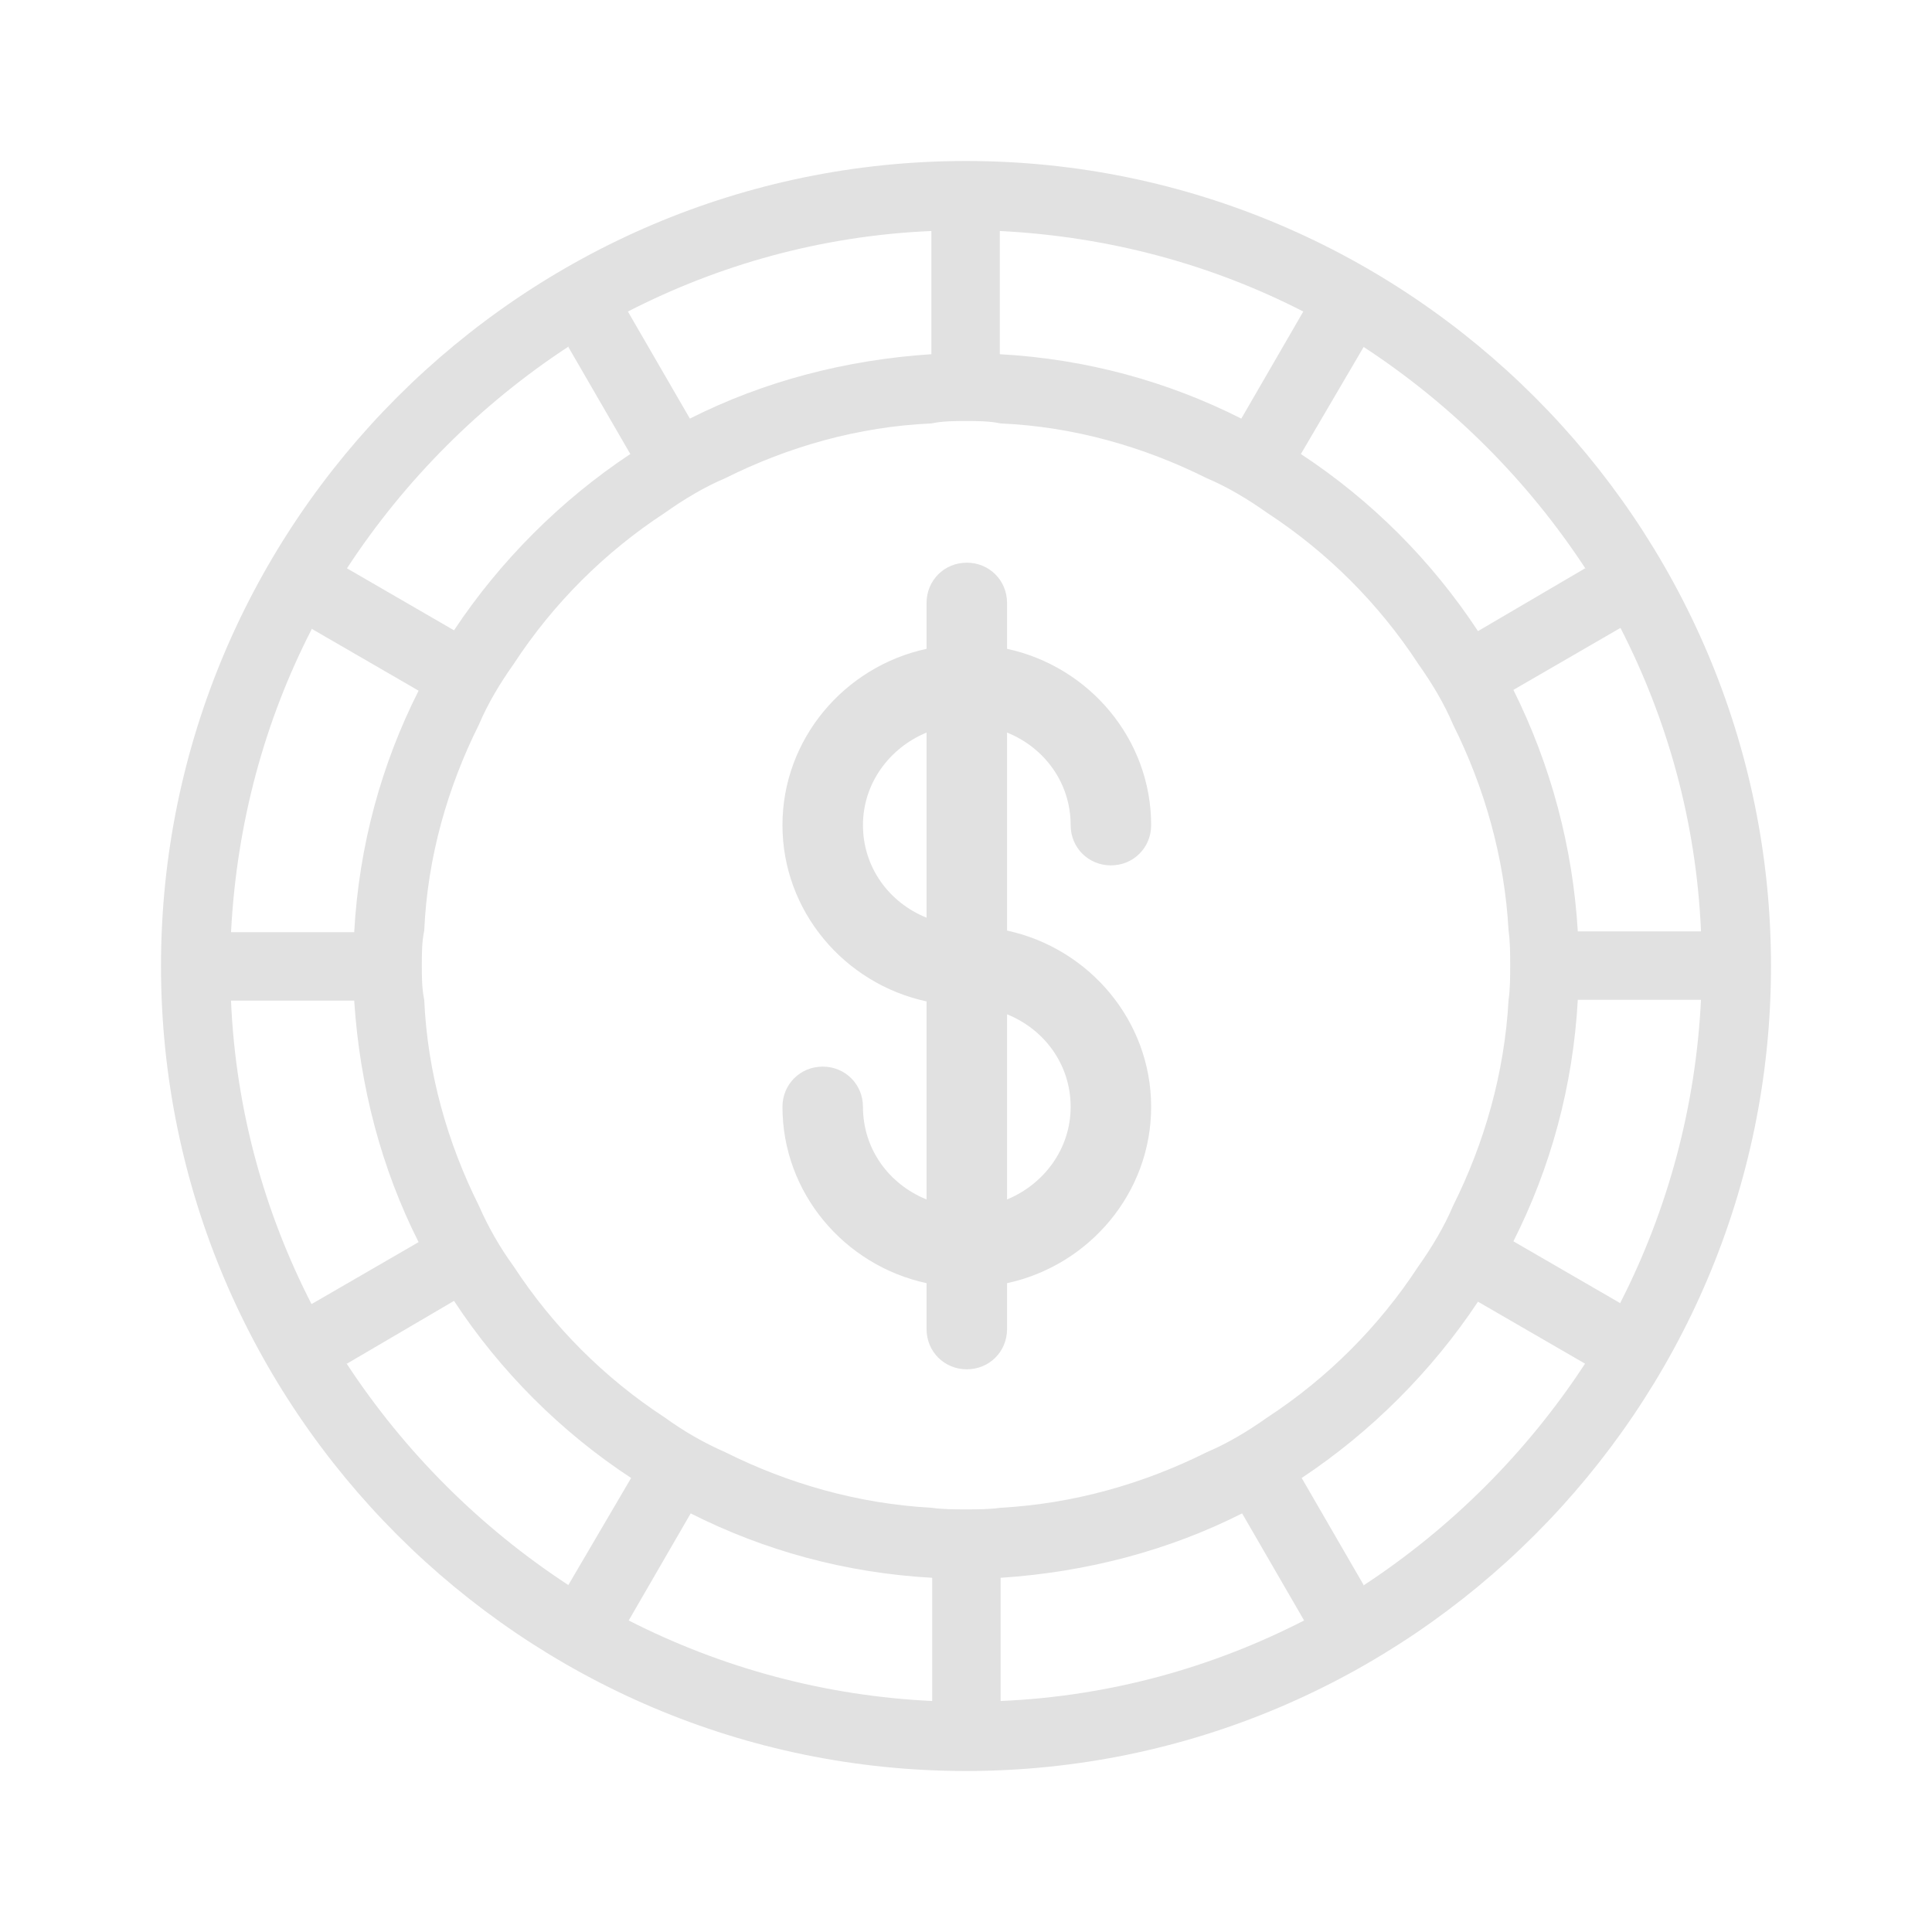 <svg width="24" height="24" viewBox="0 0 24 24" fill="none" xmlns="http://www.w3.org/2000/svg">
<path d="M12 2C6.49 2 2 6.49 2 12C2 17.51 6.49 22 12 22C17.51 22 22 17.51 22 12C22 6.49 17.51 2 12 2ZM21.13 11.57H19.6C19.538 10.526 19.266 9.506 18.8 8.57L20.13 7.8C20.71 8.93 21.07 10.2 21.13 11.56V11.57ZM19.69 7.06L18.36 7.84C17.784 6.964 17.036 6.216 16.16 5.64L16.94 4.31C18.04 5.03 18.98 5.97 19.7 7.07L19.69 7.06ZM12.43 2.87C13.79 2.94 15.06 3.29 16.19 3.87L15.42 5.2C14.51 4.74 13.5 4.46 12.42 4.4V2.87H12.43ZM11.57 2.87V4.4C10.5 4.47 9.48 4.74 8.57 5.2L7.8 3.87C8.93 3.29 10.2 2.93 11.56 2.87H11.57ZM7.06 4.31L7.83 5.64C6.97 6.21 6.21 6.97 5.64 7.83L4.31 7.06C5.03 5.96 5.97 5.02 7.07 4.3L7.06 4.31ZM3.87 7.81L5.2 8.58C4.74 9.49 4.46 10.5 4.4 11.58H2.87C2.94 10.22 3.29 8.95 3.87 7.82V7.81ZM2.87 12.43H4.4C4.47 13.5 4.74 14.52 5.2 15.43L3.87 16.2C3.29 15.07 2.93 13.8 2.87 12.44V12.43ZM4.31 16.94L5.64 16.16C6.21 17.03 6.97 17.79 7.84 18.36L7.06 19.69C5.96 18.97 5.02 18.03 4.3 16.93L4.31 16.94ZM11.57 21.13C10.26 21.067 8.978 20.726 7.81 20.13L8.58 18.8C9.49 19.26 10.5 19.54 11.58 19.6V21.13H11.57ZM11.57 18.73C10.66 18.68 9.79 18.43 9.01 18.04C8.745 17.924 8.494 17.78 8.26 17.61C7.51 17.12 6.87 16.48 6.38 15.73C6.21 15.496 6.066 15.245 5.95 14.98C5.56 14.2 5.31 13.33 5.27 12.42C5.24 12.28 5.24 12.13 5.24 11.99C5.24 11.85 5.24 11.7 5.27 11.56C5.31 10.65 5.56 9.78 5.95 9C6.06 8.74 6.21 8.49 6.38 8.25C6.87 7.5 7.51 6.86 8.26 6.37C8.5 6.2 8.75 6.05 9.01 5.94C9.79 5.55 10.66 5.3 11.57 5.26C11.71 5.23 11.86 5.23 12 5.23C12.14 5.23 12.29 5.23 12.43 5.26C13.34 5.3 14.21 5.55 14.99 5.94C15.25 6.05 15.5 6.2 15.74 6.37C16.49 6.86 17.13 7.5 17.62 8.25C17.79 8.49 17.94 8.74 18.05 9C18.44 9.78 18.69 10.65 18.74 11.56C18.76 11.7 18.76 11.85 18.76 11.99C18.76 12.13 18.76 12.28 18.74 12.42C18.69 13.33 18.44 14.2 18.05 14.98C17.94 15.24 17.79 15.49 17.62 15.73C17.13 16.48 16.49 17.12 15.74 17.61C15.5 17.78 15.25 17.93 14.99 18.04C14.21 18.43 13.34 18.68 12.43 18.73C12.29 18.75 12.14 18.75 12 18.75C11.86 18.75 11.71 18.75 11.57 18.73ZM12.43 21.13V19.6C13.5 19.53 14.52 19.26 15.43 18.8L16.2 20.13C15.07 20.71 13.8 21.07 12.44 21.13H12.43ZM16.94 19.69L16.17 18.36C17.03 17.79 17.79 17.03 18.36 16.17L19.69 16.94C18.97 18.04 18.03 18.98 16.93 19.7L16.94 19.69ZM20.13 16.19L18.8 15.42C19.26 14.51 19.54 13.5 19.6 12.42H21.13C21.067 13.73 20.726 15.012 20.13 16.18V16.19Z" fill="#E1E1E1"/>
<path d="M12.51 11.56V9.1C12.98 9.29 13.3 9.73 13.3 10.25C13.3 10.53 13.52 10.75 13.8 10.75C14.08 10.75 14.3 10.53 14.3 10.25C14.3 9.18 13.53 8.28 12.51 8.06V7.49C12.51 7.21 12.29 6.99 12.01 6.99C11.73 6.99 11.51 7.21 11.51 7.49V8.06C10.49 8.28 9.72 9.18 9.72 10.25C9.72 11.32 10.49 12.22 11.51 12.44V14.9C11.04 14.71 10.72 14.27 10.72 13.75C10.72 13.47 10.5 13.25 10.22 13.25C9.94 13.25 9.72 13.47 9.72 13.75C9.72 14.82 10.49 15.72 11.51 15.94V16.51C11.51 16.79 11.73 17.01 12.01 17.01C12.29 17.01 12.51 16.79 12.51 16.51V15.94C13.53 15.72 14.3 14.82 14.3 13.75C14.3 12.68 13.53 11.78 12.51 11.56ZM11.51 9.1V11.4C11.04 11.21 10.72 10.77 10.72 10.25C10.72 9.73 11.05 9.29 11.51 9.1ZM13.3 13.75C13.3 14.27 12.97 14.71 12.51 14.9V12.6C12.98 12.79 13.3 13.23 13.3 13.75Z" fill="#E1E1E1"/>
</svg>
